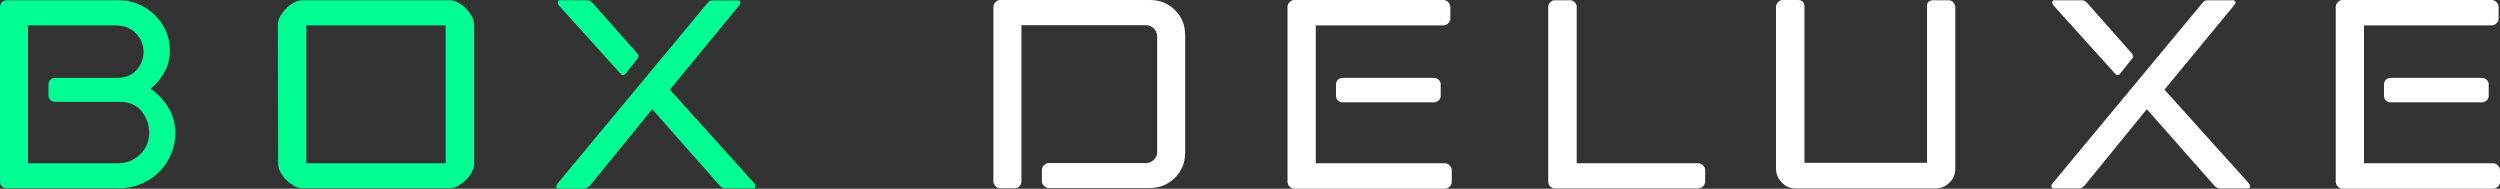 <?xml version="1.0" encoding="utf-8"?>
<!-- Generator: Adobe Illustrator 21.1.0, SVG Export Plug-In . SVG Version: 6.00 Build 0)  -->
<svg version="1.1" id="Layer_1" xmlns="http://www.w3.org/2000/svg" xmlns:xlink="http://www.w3.org/1999/xlink" x="0px" y="0px"
	 viewBox="0 0 1062.5 80.2" style="enable-background:new 0 0 1062.5 80.2;" xml:space="preserve">
<rect x="0" y="0" width="1062.5" height="80.2" fill="#333333" stroke="none"/>
<style type="text/css">
	.st0{enable-background:new    ;}
	.st1{fill:#00FF93;}
	.st2{fill:#FFFFFF;}
</style>
<g>
	<g class="st0">
		<path class="st1" d="M0,3c0-0.8,0.3-1.5,0.8-2.1c0.5-0.5,1.2-0.8,2-0.8h47.8c2.9,0,5.7,0.6,8.3,1.7s4.9,2.7,6.9,4.6
			c2,1.9,3.5,4.2,4.7,6.8c1.1,2.6,1.7,5.4,1.7,8.3c0,3.3-0.8,6.4-2.3,9.1c-1.5,2.8-3.5,5.2-5.9,7.1c3.1,2.2,5.7,4.9,7.6,8.1
			s2.9,6.8,2.9,10.8c0,3.2-0.6,6.2-1.9,9.1c-1.2,2.8-2.9,5.3-5,7.4s-4.6,3.8-7.5,5C57.3,79.3,54.2,80,51,80H2.8
			c-0.8,0-1.5-0.3-2-0.8C0.3,78.8,0,78.1,0,77.3V3z M11.9,10.8v58.6h38c3.9,0,7.1-1.3,9.7-3.8c2.5-2.5,3.8-5.6,3.8-9.2
			c0-3.4-1.1-6.4-3.2-9.1c-2.1-2.6-5.1-4-9.1-4H23.4c-0.8,0-1.5-0.3-2-0.8s-0.8-1.2-0.8-2v-4.6c0-0.8,0.3-1.5,0.8-2s1.2-0.8,2-0.8
			h26.3c3.5,0,6.3-1.1,8.3-3.3s3-4.8,3-7.8c0-3.1-1.1-5.7-3.3-7.9s-5-3.3-8.3-3.3C49.4,10.8,11.9,10.8,11.9,10.8z"/>
		<path class="st1" d="M118.1,10.6c0-1.2,0.3-2.5,1-3.7s1.5-2.3,2.5-3.3s2.1-1.8,3.3-2.5c1.2-0.7,2.5-1,3.7-1H191
			c1.2,0,2.5,0.3,3.7,1s2.3,1.5,3.3,2.5s1.8,2.1,2.5,3.3s1,2.5,1,3.7v58.9c0,1.2-0.3,2.5-1,3.7s-1.5,2.4-2.5,3.3
			c-1,1-2.1,1.8-3.3,2.5s-2.5,1-3.7,1h-62.3c-1.2,0-2.5-0.3-3.7-1s-2.4-1.5-3.3-2.5c-1-1-1.8-2.1-2.5-3.3c-0.7-1.2-1-2.5-1-3.7
			L118.1,10.6L118.1,10.6z M130.2,69.4h59.2V10.8h-59.2V69.4z"/>
		<path class="st1" d="M284.7,38.1l35.6,39.5c0.5,0.5,0.8,1.1,0.8,1.7c0,0.5-0.4,0.8-1.1,0.8h-11.8c-0.7,0-1.5-0.4-2.3-1.2
			l-28.7-32.5l-26.5,32.5c-0.3,0.3-0.7,0.6-1.1,0.9c-0.4,0.3-0.8,0.4-1.2,0.4h-10.9c-0.7,0-1.1-0.3-1.1-0.9c0-0.5,0.3-1,0.8-1.6
			l63.4-76.3c0.6-0.8,1.3-1.2,2.2-1.2h10.7c0.8,0,1.2,0.3,1.2,0.9c0,0.3-0.3,0.8-0.8,1.5L284.7,38.1z M237.8,2.6
			c-0.6-0.5-0.8-1.1-0.8-1.7c0-0.5,0.4-0.8,1.1-0.8h11.5c0.7,0,1.5,0.4,2.3,1.2L271.1,23c0.2,0.4,0.3,0.7,0.3,0.9
			c0,0.3-0.1,0.6-0.3,0.8l-5.3,6.7c-0.3,0.3-0.7,0.5-1.1,0.5c-0.3,0-0.6-0.2-0.9-0.5L237.8,2.6z"/>
	</g>
	<g class="st0">
		<path class="st2" d="M442.8,72.3c0-0.8,0.3-1.5,0.9-2.1s1.2-0.9,1.9-0.9H487c1.3,0,2.5-0.5,3.4-1.4s1.4-2.1,1.4-3.4v-49
			c0-1.3-0.5-2.5-1.4-3.4s-2.1-1.4-3.4-1.4h-52.9v66.5c0,0.7-0.3,1.4-0.8,1.9c-0.5,0.6-1.2,0.9-2,0.9H425c-0.7,0-1.4-0.3-1.9-0.9
			c-0.6-0.6-0.9-1.2-0.9-1.9V3c0-0.8,0.3-1.5,0.9-2.1S424.3,0,425,0h63.7c4.2,0,7.8,1.4,10.7,4.3c2.9,2.9,4.3,6.5,4.3,10.7v49.9
			c0,4.2-1.5,7.8-4.4,10.7c-2.9,2.9-6.5,4.3-10.8,4.3h-42.9c-0.7,0-1.4-0.3-1.9-0.9c-0.6-0.6-0.9-1.2-0.9-1.9L442.8,72.3L442.8,72.3
			z"/>
		<path class="st2" d="M559.2,69.4h55c0.7,0,1.4,0.3,1.9,0.9c0.6,0.6,0.9,1.3,0.9,2.1v5c0,0.7-0.3,1.4-0.9,1.9
			c-0.6,0.6-1.2,0.9-1.9,0.9H550c-0.7,0-1.4-0.3-1.9-0.9c-0.6-0.6-0.9-1.2-0.9-1.9V3c0-0.8,0.3-1.5,0.9-2.1c0.6-0.6,1.2-0.9,1.9-0.9
			h63.4c0.8,0,1.5,0.3,2.1,0.9s0.9,1.3,0.9,2.1v5c0,0.7-0.3,1.4-0.9,1.9c-0.6,0.6-1.3,0.9-2.1,0.9h-54.2V69.4z M567.8,35.9
			c0-0.8,0.3-1.5,0.8-2s1.2-0.8,2-0.8h38.9c0.7,0,1.4,0.3,1.9,0.8c0.6,0.5,0.9,1.2,0.9,2v4.8c0,0.8-0.3,1.5-0.9,2
			c-0.6,0.5-1.2,0.8-1.9,0.8h-38.9c-0.8,0-1.5-0.3-2-0.8s-0.8-1.2-0.8-2V35.9z"/>
		<path class="st2" d="M658,2.9c0-0.7,0.3-1.4,0.8-1.9c0.6-0.6,1.2-0.9,2.1-0.9h6.3c0.8,0,1.5,0.3,2.1,0.9s0.8,1.2,0.8,1.9v66.5
			h51.6c0.8,0,1.5,0.3,2.1,0.9s0.9,1.3,0.9,2.1v4.7c0,0.8-0.3,1.5-0.9,2.1c-0.6,0.6-1.3,0.9-2.1,0.9h-60.8c-0.8,0-1.5-0.3-2.1-0.9
			s-0.8-1.3-0.8-2.1L658,2.9L658,2.9z"/>
		<path class="st2" d="M818.9,3c0-2,0.9-2.9,2.8-2.9h6.5c0.7,0,1.4,0.3,1.9,0.9c0.6,0.6,0.9,1.3,0.9,2.1v68.5c0,2.4-0.8,4.4-2.5,6
			c-1.7,1.7-3.7,2.5-6,2.5h-59.2c-2.4,0-4.4-0.8-6-2.5c-1.7-1.7-2.5-3.7-2.5-6V3c0-0.8,0.3-1.5,0.9-2.1c0.6-0.6,1.2-0.9,1.9-0.9h6.5
			c1.9,0,2.8,1,2.8,2.9v66.3H819V3H818.9z"/>
		<path class="st2" d="M919.9,38.1l35.6,39.5c0.5,0.5,0.8,1.1,0.8,1.7c0,0.5-0.4,0.8-1.1,0.8h-11.8c-0.7,0-1.5-0.4-2.3-1.2
			l-28.7-32.5L886,78.8c-0.3,0.3-0.7,0.6-1.1,0.9c-0.4,0.3-0.8,0.4-1.2,0.4h-10.8c-0.7,0-1.1-0.3-1.1-0.9c0-0.5,0.3-1,0.8-1.6
			L936,1.3c0.6-0.8,1.3-1.2,2.2-1.2h10.7c0.8,0,1.2,0.3,1.2,0.9c0,0.3-0.3,0.8-0.8,1.5L919.9,38.1z M873,2.6
			c-0.5-0.5-0.8-1.1-0.8-1.7c0-0.5,0.4-0.8,1.1-0.8h11.5c0.7,0,1.5,0.4,2.3,1.2L906.3,23c0.2,0.4,0.3,0.7,0.3,0.9
			c0,0.3-0.1,0.6-0.3,0.8l-5.3,6.7c-0.3,0.3-0.7,0.5-1.1,0.5c-0.3,0-0.6-0.2-0.9-0.5L873,2.6z"/>
		<path class="st2" d="M1004.7,69.4h55c0.7,0,1.4,0.3,1.9,0.9c0.6,0.6,0.9,1.3,0.9,2.1v5c0,0.7-0.3,1.4-0.9,1.9
			c-0.6,0.6-1.2,0.9-1.9,0.9h-64.2c-0.7,0-1.4-0.3-1.9-0.9c-0.6-0.6-0.9-1.2-0.9-1.9V3c0-0.8,0.3-1.5,0.9-2.1
			c0.6-0.6,1.2-0.9,1.9-0.9h63.4c0.8,0,1.5,0.3,2.1,0.9s0.9,1.3,0.9,2.1v5c0,0.7-0.3,1.4-0.9,1.9c-0.6,0.6-1.3,0.9-2.1,0.9h-54.2
			L1004.7,69.4L1004.7,69.4z M1013.2,35.9c0-0.8,0.3-1.5,0.8-2s1.2-0.8,2-0.8h38.9c0.7,0,1.4,0.3,1.9,0.8c0.6,0.5,0.9,1.2,0.9,2v4.8
			c0,0.8-0.3,1.5-0.9,2s-1.2,0.8-1.9,0.8H1016c-0.8,0-1.5-0.3-2-0.8s-0.8-1.2-0.8-2V35.9z"/>
	</g>
</g>
</svg>
